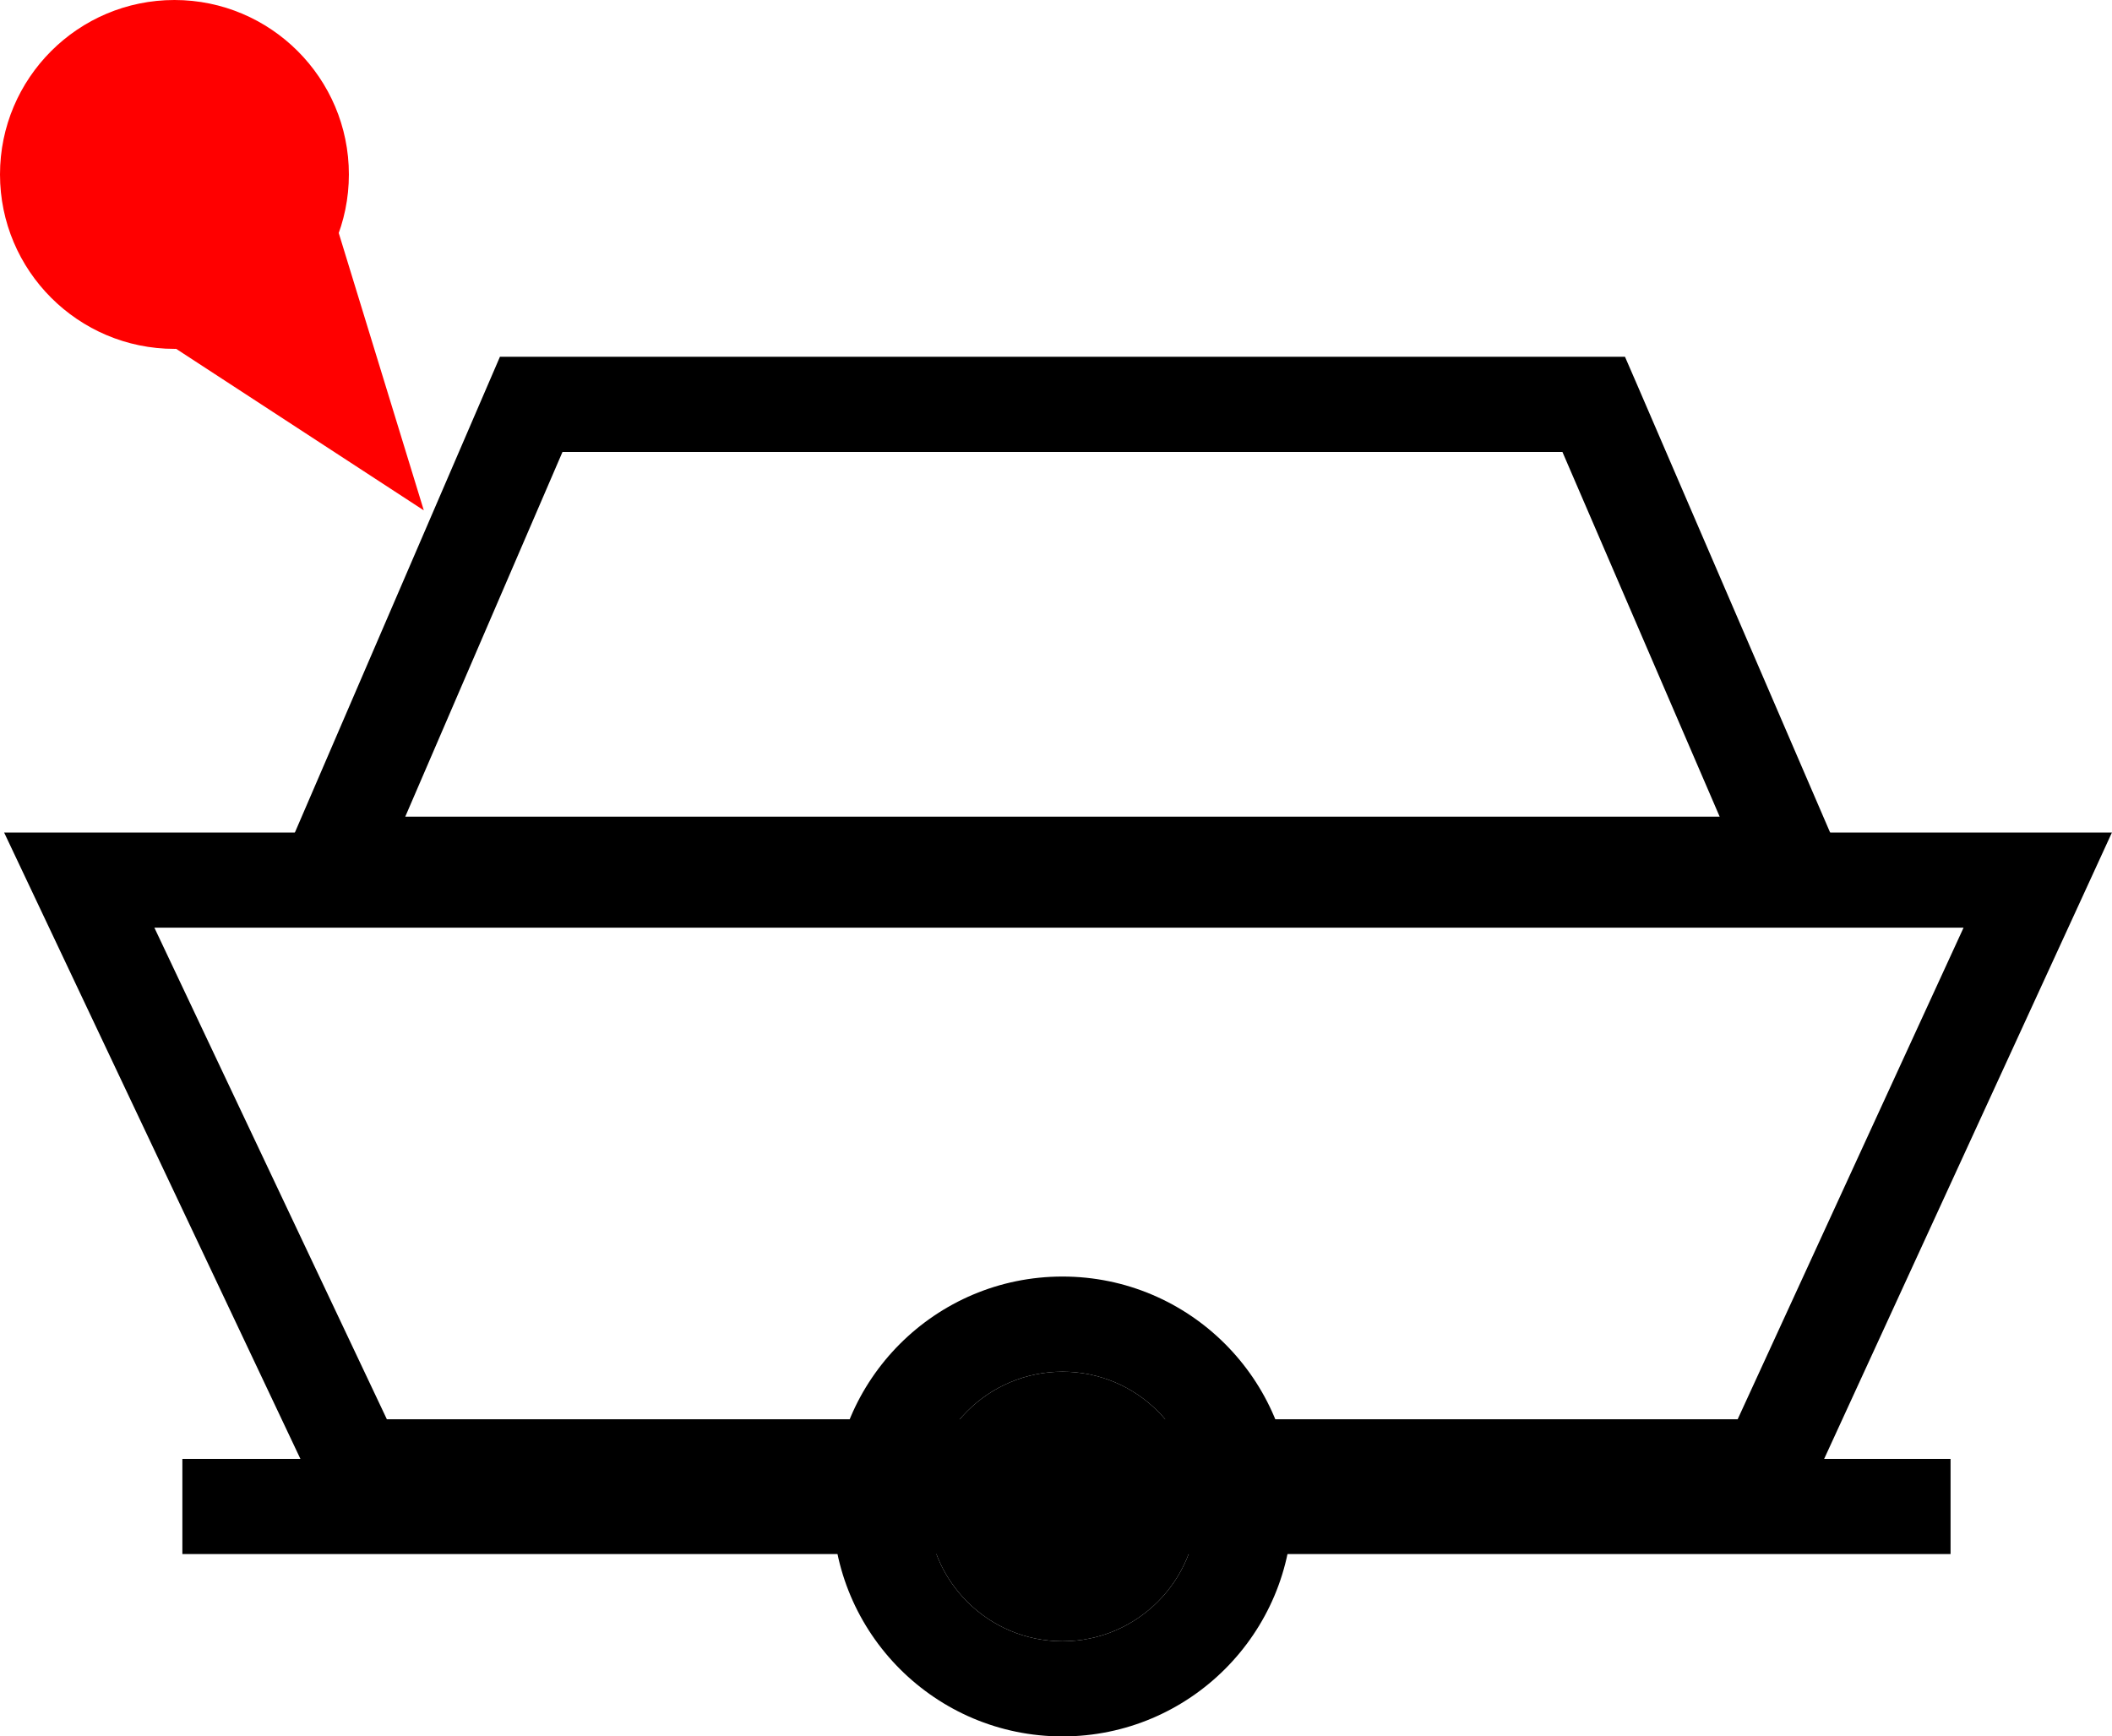 <svg width="266.36" height="219" viewBox="0 0 266.36 219" fill="none" xmlns="http://www.w3.org/2000/svg" xmlns:xlink="http://www.w3.org/1999/xlink">
	<desc>
			Created with Pixso.
	</desc>
	<defs/>
	<path id="矢量 1" d="M23 184L246 184L246 196L23 196L23 184Z" fill="#000000" fill-opacity="1" fill-rule="evenodd"/>
	<path id="矢量 1" d="M226.84 191L262.45 113.5L266.35 105L0.52 105L41.2 191L226.84 191ZM247.64 117L219.15 179L48.79 179L19.47 117L247.64 117Z" fill="#000000" fill-opacity="1" fill-rule="evenodd"/>
	<path id="矢量 1" d="M163 190C163 206 150 219 134 219C117.99 219 105 206 105 190C105 173.99 117.99 161 134 161C150 161 163 173.99 163 190ZM151 190C151 199.38 143.38 207 134 207C124.62 207 117 199.38 117 190C117 180.62 124.62 173 134 173C143.38 173 151 180.62 151 190Z" fill="#000000" fill-opacity="1" fill-rule="evenodd"/>
	<path id="矢量 1" d="M134 207C143.38 207 151 199.38 151 190C151 180.62 143.38 173 134 173C124.62 173 117 180.62 117 190C117 199.38 124.62 207 134 207Z" fill="#000000" fill-opacity="1" fill-rule="evenodd"/>
	<path id="矢量 1" d="M44 22C44 34.13 34.13 44 22 44C9.86 44 0 34.13 0 22C0 9.86 9.86 0 22 0C34.13 0 44 9.86 44 22Z" fill="#FF0000" fill-opacity="1" fill-rule="evenodd"/>
	<path id="矢量 1" d="M53.45 64.37L41.52 25.47L19.37 42.14L53.45 64.37Z" fill="#FF0000" fill-opacity="1" fill-rule="evenodd"/>
	<path id="矢量 1" d="M235.12 115L206.51 48.62L204.94 45L63.05 45L32.88 115L235.12 115ZM197.05 57L216.88 103L51.11 103L70.94 57L197.05 57Z" fill="#000000" fill-opacity="1" fill-rule="evenodd"/>
</svg>
